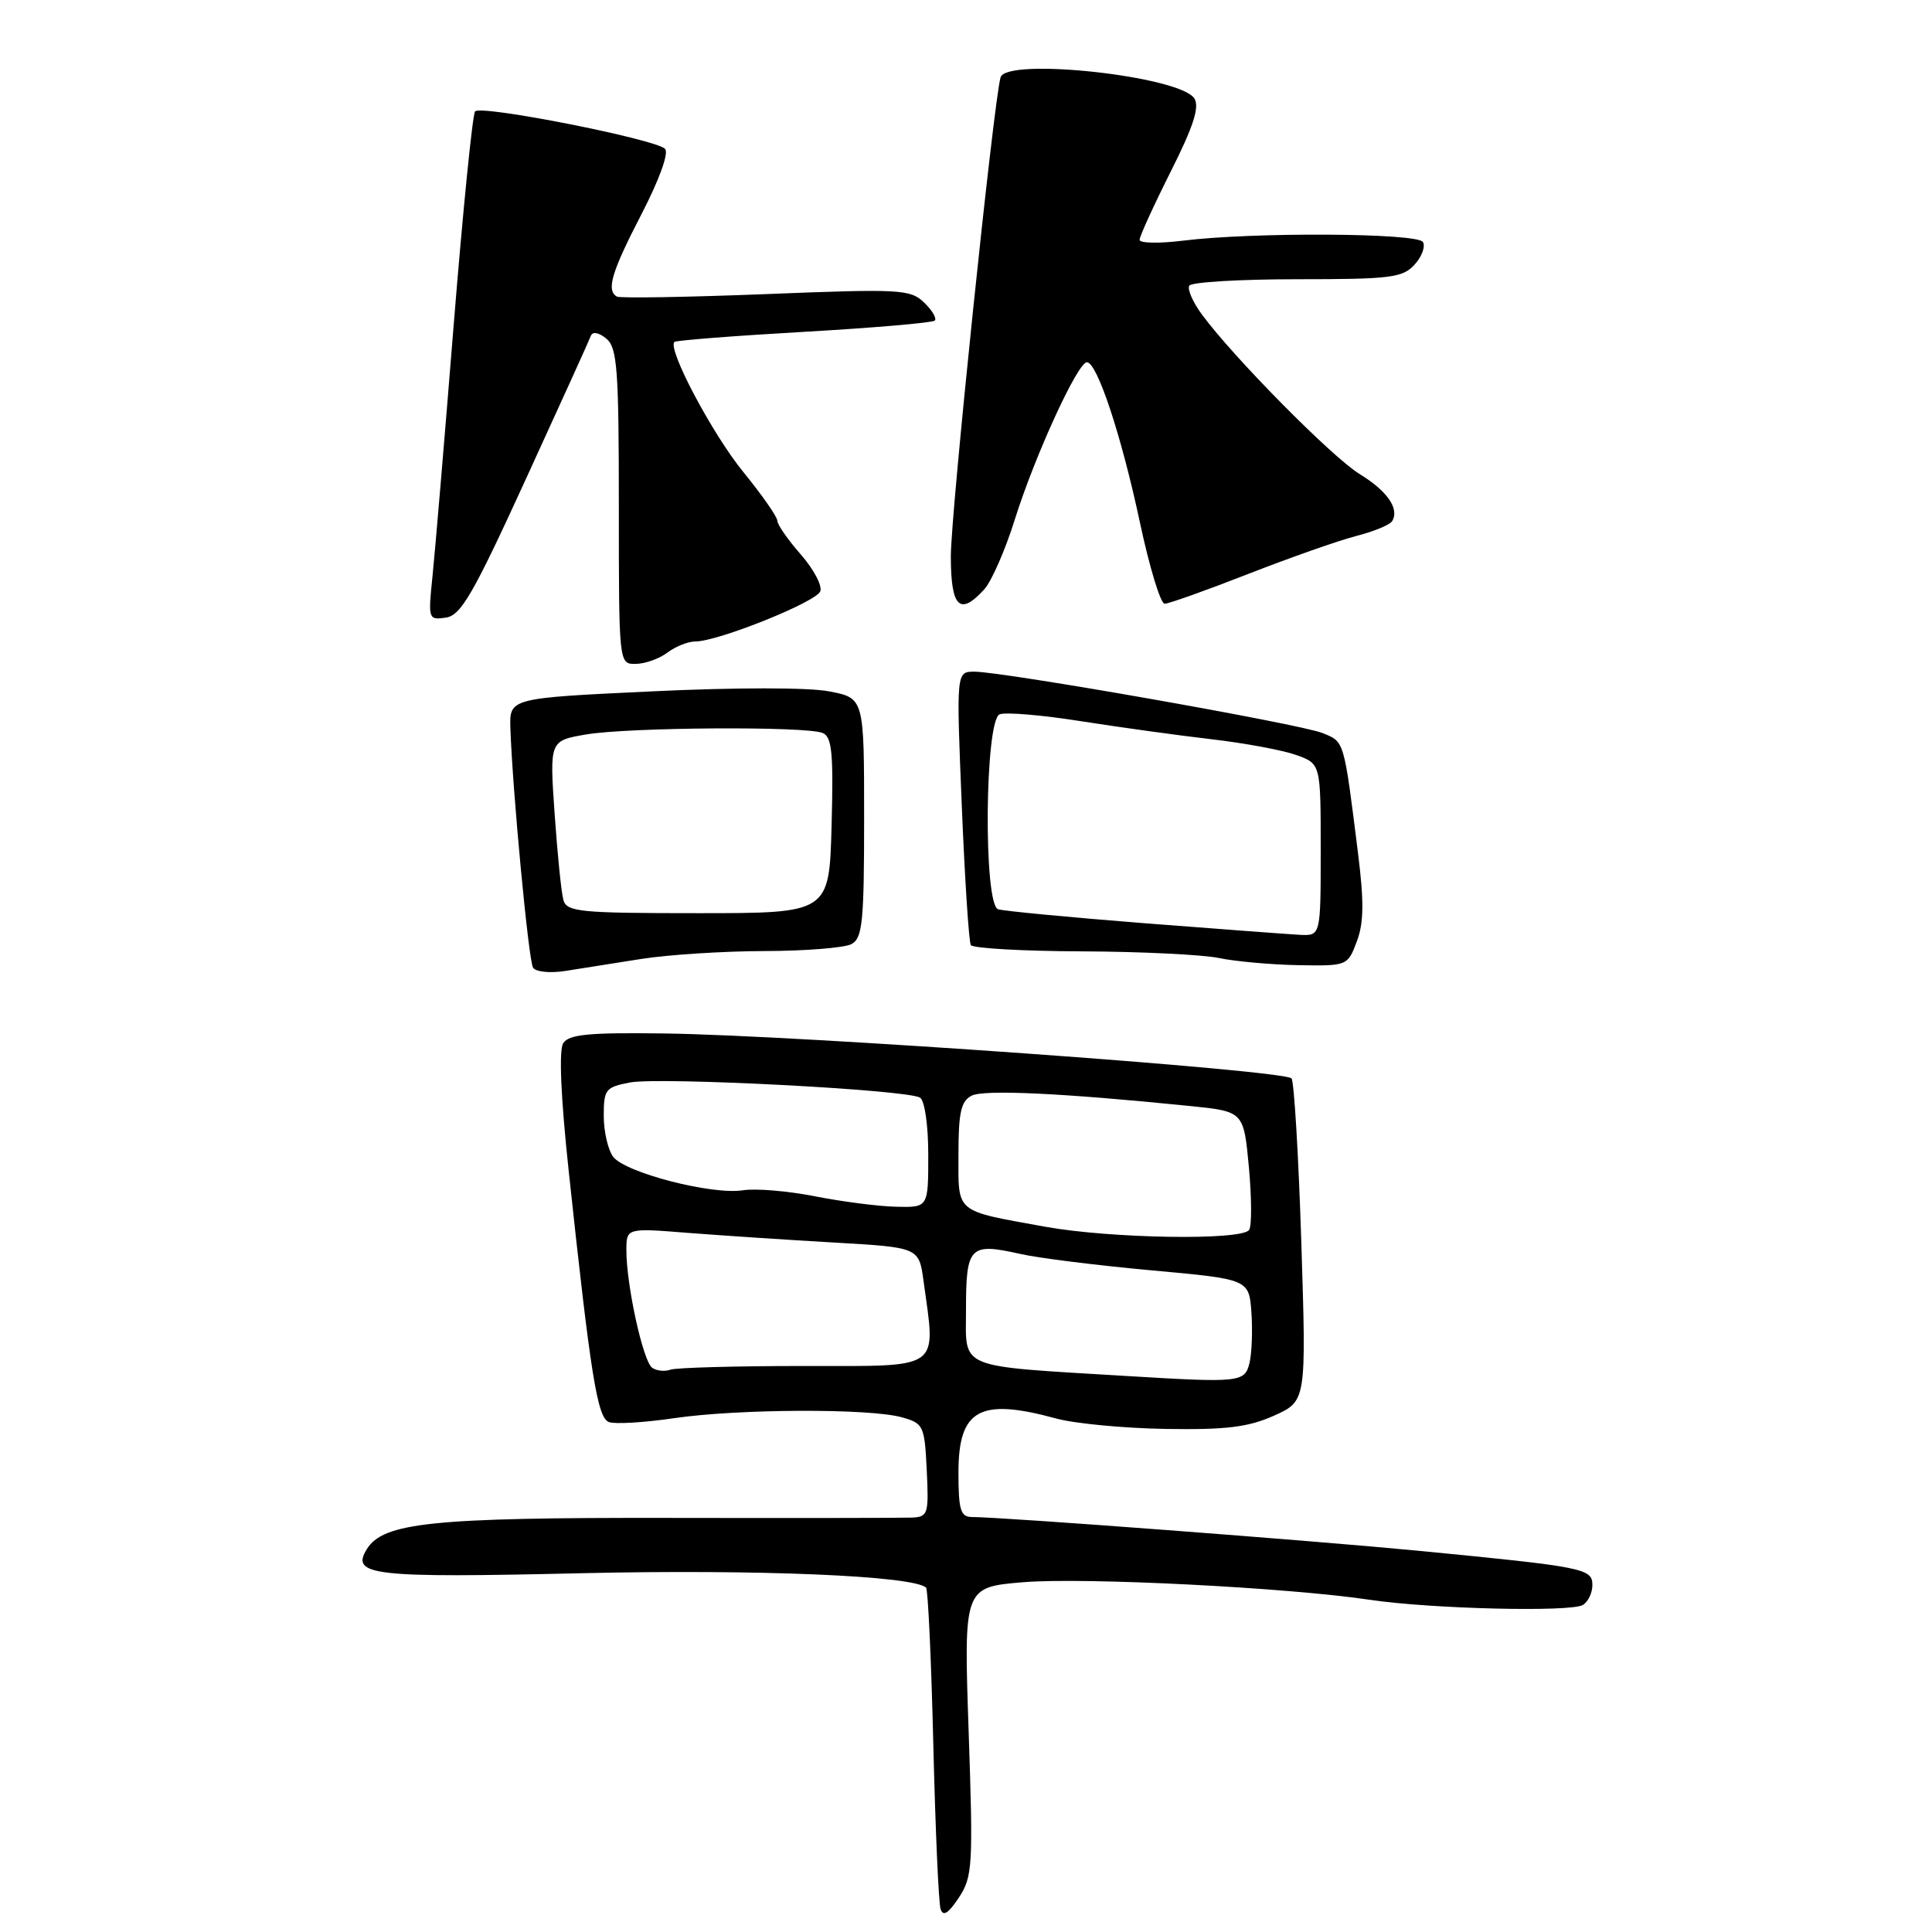 <?xml version="1.0" encoding="UTF-8" standalone="no"?>
<!DOCTYPE svg PUBLIC "-//W3C//DTD SVG 1.1//EN" "http://www.w3.org/Graphics/SVG/1.1/DTD/svg11.dtd" >
<svg xmlns="http://www.w3.org/2000/svg" xmlns:xlink="http://www.w3.org/1999/xlink" version="1.1" viewBox="0 0 256 256">
 <g >
 <path fill="currentColor"
d=" M 128.35 229.41 C 127.70 210.31 127.70 210.31 135.60 209.65 C 143.63 208.99 170.58 210.35 181.50 211.98 C 189.59 213.19 208.20 213.64 209.75 212.66 C 210.44 212.23 211.00 211.05 211.00 210.03 C 211.00 207.83 209.93 207.62 188.00 205.49 C 173.92 204.13 133.00 201.03 128.75 201.01 C 127.28 201.00 127.00 200.05 127.00 195.12 C 127.00 186.74 129.81 185.19 139.95 187.96 C 142.39 188.63 148.92 189.25 154.46 189.34 C 162.49 189.47 165.40 189.11 168.82 187.58 C 173.10 185.65 173.10 185.65 172.43 164.58 C 172.06 152.98 171.47 143.23 171.13 142.89 C 169.96 141.77 105.98 137.18 88.03 136.94 C 78.02 136.80 75.37 137.06 74.63 138.23 C 74.04 139.15 74.31 145.41 75.35 155.10 C 78.26 182.28 79.15 187.84 80.68 188.43 C 81.46 188.73 85.34 188.50 89.30 187.92 C 97.80 186.67 115.24 186.60 119.50 187.80 C 122.37 188.60 122.51 188.90 122.80 194.82 C 123.08 200.66 122.97 201.00 120.80 201.09 C 119.53 201.14 105.00 201.16 88.50 201.13 C 57.24 201.08 50.77 201.75 48.60 205.28 C 46.44 208.77 49.39 209.10 77.00 208.46 C 100.43 207.92 121.12 208.79 122.71 210.38 C 122.97 210.64 123.40 220.00 123.67 231.18 C 123.94 242.35 124.37 252.15 124.63 252.95 C 124.96 253.99 125.65 253.56 127.05 251.45 C 128.87 248.69 128.96 247.28 128.35 229.41 Z  M 85.00 127.06 C 88.58 126.50 95.92 126.03 101.32 126.02 C 106.71 126.01 111.89 125.59 112.82 125.10 C 114.29 124.31 114.50 122.18 114.50 108.35 C 114.50 92.50 114.50 92.50 109.87 91.61 C 107.15 91.08 97.47 91.08 86.37 91.61 C 67.50 92.50 67.50 92.50 67.63 96.50 C 67.91 104.76 70.03 127.25 70.63 128.22 C 70.98 128.78 72.87 128.97 74.88 128.66 C 76.87 128.34 81.42 127.63 85.00 127.06 Z  M 179.78 124.76 C 180.72 122.29 180.75 119.48 179.94 113.01 C 178.05 97.94 178.16 98.31 175.23 97.13 C 172.22 95.92 132.94 89.00 129.11 89.00 C 126.71 89.00 126.71 89.00 127.44 106.73 C 127.84 116.48 128.38 124.80 128.64 125.23 C 128.90 125.65 135.50 126.03 143.31 126.06 C 151.11 126.09 159.30 126.49 161.50 126.94 C 163.70 127.40 168.44 127.82 172.03 127.89 C 178.52 128.00 178.57 127.98 179.78 124.76 Z  M 88.44 86.47 C 89.51 85.66 91.17 85.00 92.13 85.00 C 95.13 85.00 108.15 79.78 108.69 78.35 C 108.98 77.61 107.81 75.41 106.11 73.47 C 104.40 71.52 103.00 69.51 103.00 69.00 C 103.00 68.49 100.97 65.58 98.49 62.54 C 94.39 57.51 88.42 46.25 89.36 45.31 C 89.57 45.10 97.29 44.50 106.53 43.97 C 115.77 43.44 123.56 42.77 123.86 42.48 C 124.15 42.18 123.51 41.10 122.44 40.08 C 120.63 38.33 119.27 38.26 101.50 38.97 C 91.05 39.38 82.16 39.53 81.75 39.30 C 80.30 38.49 81.03 36.04 85.01 28.36 C 87.38 23.77 88.65 20.25 88.12 19.72 C 86.83 18.43 63.71 13.87 62.95 14.76 C 62.61 15.17 61.34 27.88 60.12 43.00 C 58.91 58.12 57.64 73.13 57.31 76.34 C 56.72 82.05 56.75 82.17 59.07 81.84 C 61.08 81.55 62.68 78.77 69.67 63.50 C 74.21 53.60 78.09 45.05 78.29 44.50 C 78.52 43.90 79.35 44.05 80.34 44.87 C 81.79 46.07 82.00 48.87 82.00 67.12 C 82.00 88.00 82.00 88.00 84.25 87.97 C 85.49 87.95 87.37 87.28 88.44 86.47 Z  M 130.43 78.08 C 131.39 77.02 133.21 72.86 134.47 68.83 C 137.13 60.36 142.80 48.00 144.02 48.00 C 145.38 48.00 148.60 57.74 151.05 69.25 C 152.31 75.16 153.78 80.00 154.32 80.00 C 154.86 80.00 159.85 78.22 165.40 76.05 C 170.96 73.88 177.39 71.62 179.71 71.02 C 182.02 70.43 184.16 69.55 184.46 69.06 C 185.47 67.43 183.83 65.06 180.15 62.81 C 176.52 60.58 163.52 47.44 159.28 41.70 C 158.06 40.05 157.30 38.32 157.59 37.85 C 157.88 37.38 164.32 37.00 171.90 37.00 C 184.27 37.00 185.87 36.80 187.44 35.06 C 188.41 34.00 188.90 32.65 188.54 32.06 C 187.79 30.86 165.97 30.74 156.75 31.89 C 153.59 32.28 151.00 32.23 151.00 31.78 C 151.00 31.33 152.85 27.27 155.11 22.77 C 158.13 16.78 158.97 14.18 158.26 13.05 C 156.39 10.08 133.35 7.57 132.58 10.25 C 131.66 13.42 125.97 68.21 125.99 73.75 C 126.00 80.51 127.18 81.66 130.43 78.08 Z  M 149.50 182.34 C 126.52 180.94 128.00 181.55 128.00 173.52 C 128.00 165.15 128.49 164.65 135.13 166.14 C 137.53 166.69 145.35 167.67 152.50 168.32 C 165.50 169.50 165.50 169.50 165.82 173.92 C 165.99 176.35 165.87 179.39 165.55 180.67 C 164.92 183.16 164.23 183.23 149.50 182.34 Z  M 86.42 181.24 C 85.22 180.42 83.00 170.33 83.00 165.69 C 83.00 162.71 83.00 162.71 91.25 163.37 C 95.79 163.72 104.51 164.30 110.63 164.65 C 121.77 165.29 121.77 165.29 122.38 169.78 C 124.01 181.68 124.97 181.00 106.58 181.00 C 97.55 181.00 89.56 181.22 88.83 181.49 C 88.10 181.76 87.01 181.65 86.42 181.24 Z  M 138.44 162.54 C 126.40 160.35 127.00 160.85 127.00 152.97 C 127.00 147.40 127.34 145.90 128.75 145.18 C 130.39 144.35 140.81 144.84 157.65 146.55 C 164.79 147.27 164.79 147.27 165.48 154.60 C 165.85 158.63 165.88 162.39 165.52 162.96 C 164.64 164.40 147.16 164.12 138.44 162.54 Z  M 108.00 158.52 C 104.42 157.81 100.12 157.45 98.42 157.72 C 94.35 158.36 82.83 155.39 81.25 153.28 C 80.56 152.37 80.00 149.92 80.00 147.85 C 80.00 144.34 80.24 144.05 83.50 143.43 C 87.48 142.69 120.21 144.39 121.90 145.44 C 122.53 145.83 123.00 149.07 123.00 153.06 C 123.00 160.00 123.00 160.00 118.75 159.90 C 116.41 159.85 111.58 159.22 108.00 158.52 Z  M 74.65 119.25 C 74.38 118.29 73.86 113.15 73.49 107.82 C 72.82 98.15 72.82 98.15 77.66 97.32 C 83.30 96.36 106.80 96.21 109.00 97.12 C 110.24 97.63 110.45 99.77 110.19 109.37 C 109.88 121.00 109.88 121.00 92.51 121.00 C 76.82 121.00 75.09 120.83 74.65 119.25 Z  M 151.50 122.32 C 141.60 121.54 132.94 120.71 132.25 120.48 C 130.29 119.82 130.49 95.41 132.46 94.65 C 133.27 94.34 138.10 94.75 143.21 95.56 C 148.32 96.36 156.10 97.44 160.50 97.95 C 164.90 98.46 169.96 99.40 171.75 100.04 C 175.00 101.20 175.00 101.20 175.00 112.60 C 175.00 124.00 175.00 124.00 172.25 123.87 C 170.74 123.79 161.40 123.09 151.50 122.32 Z "/>
</g>
</svg>